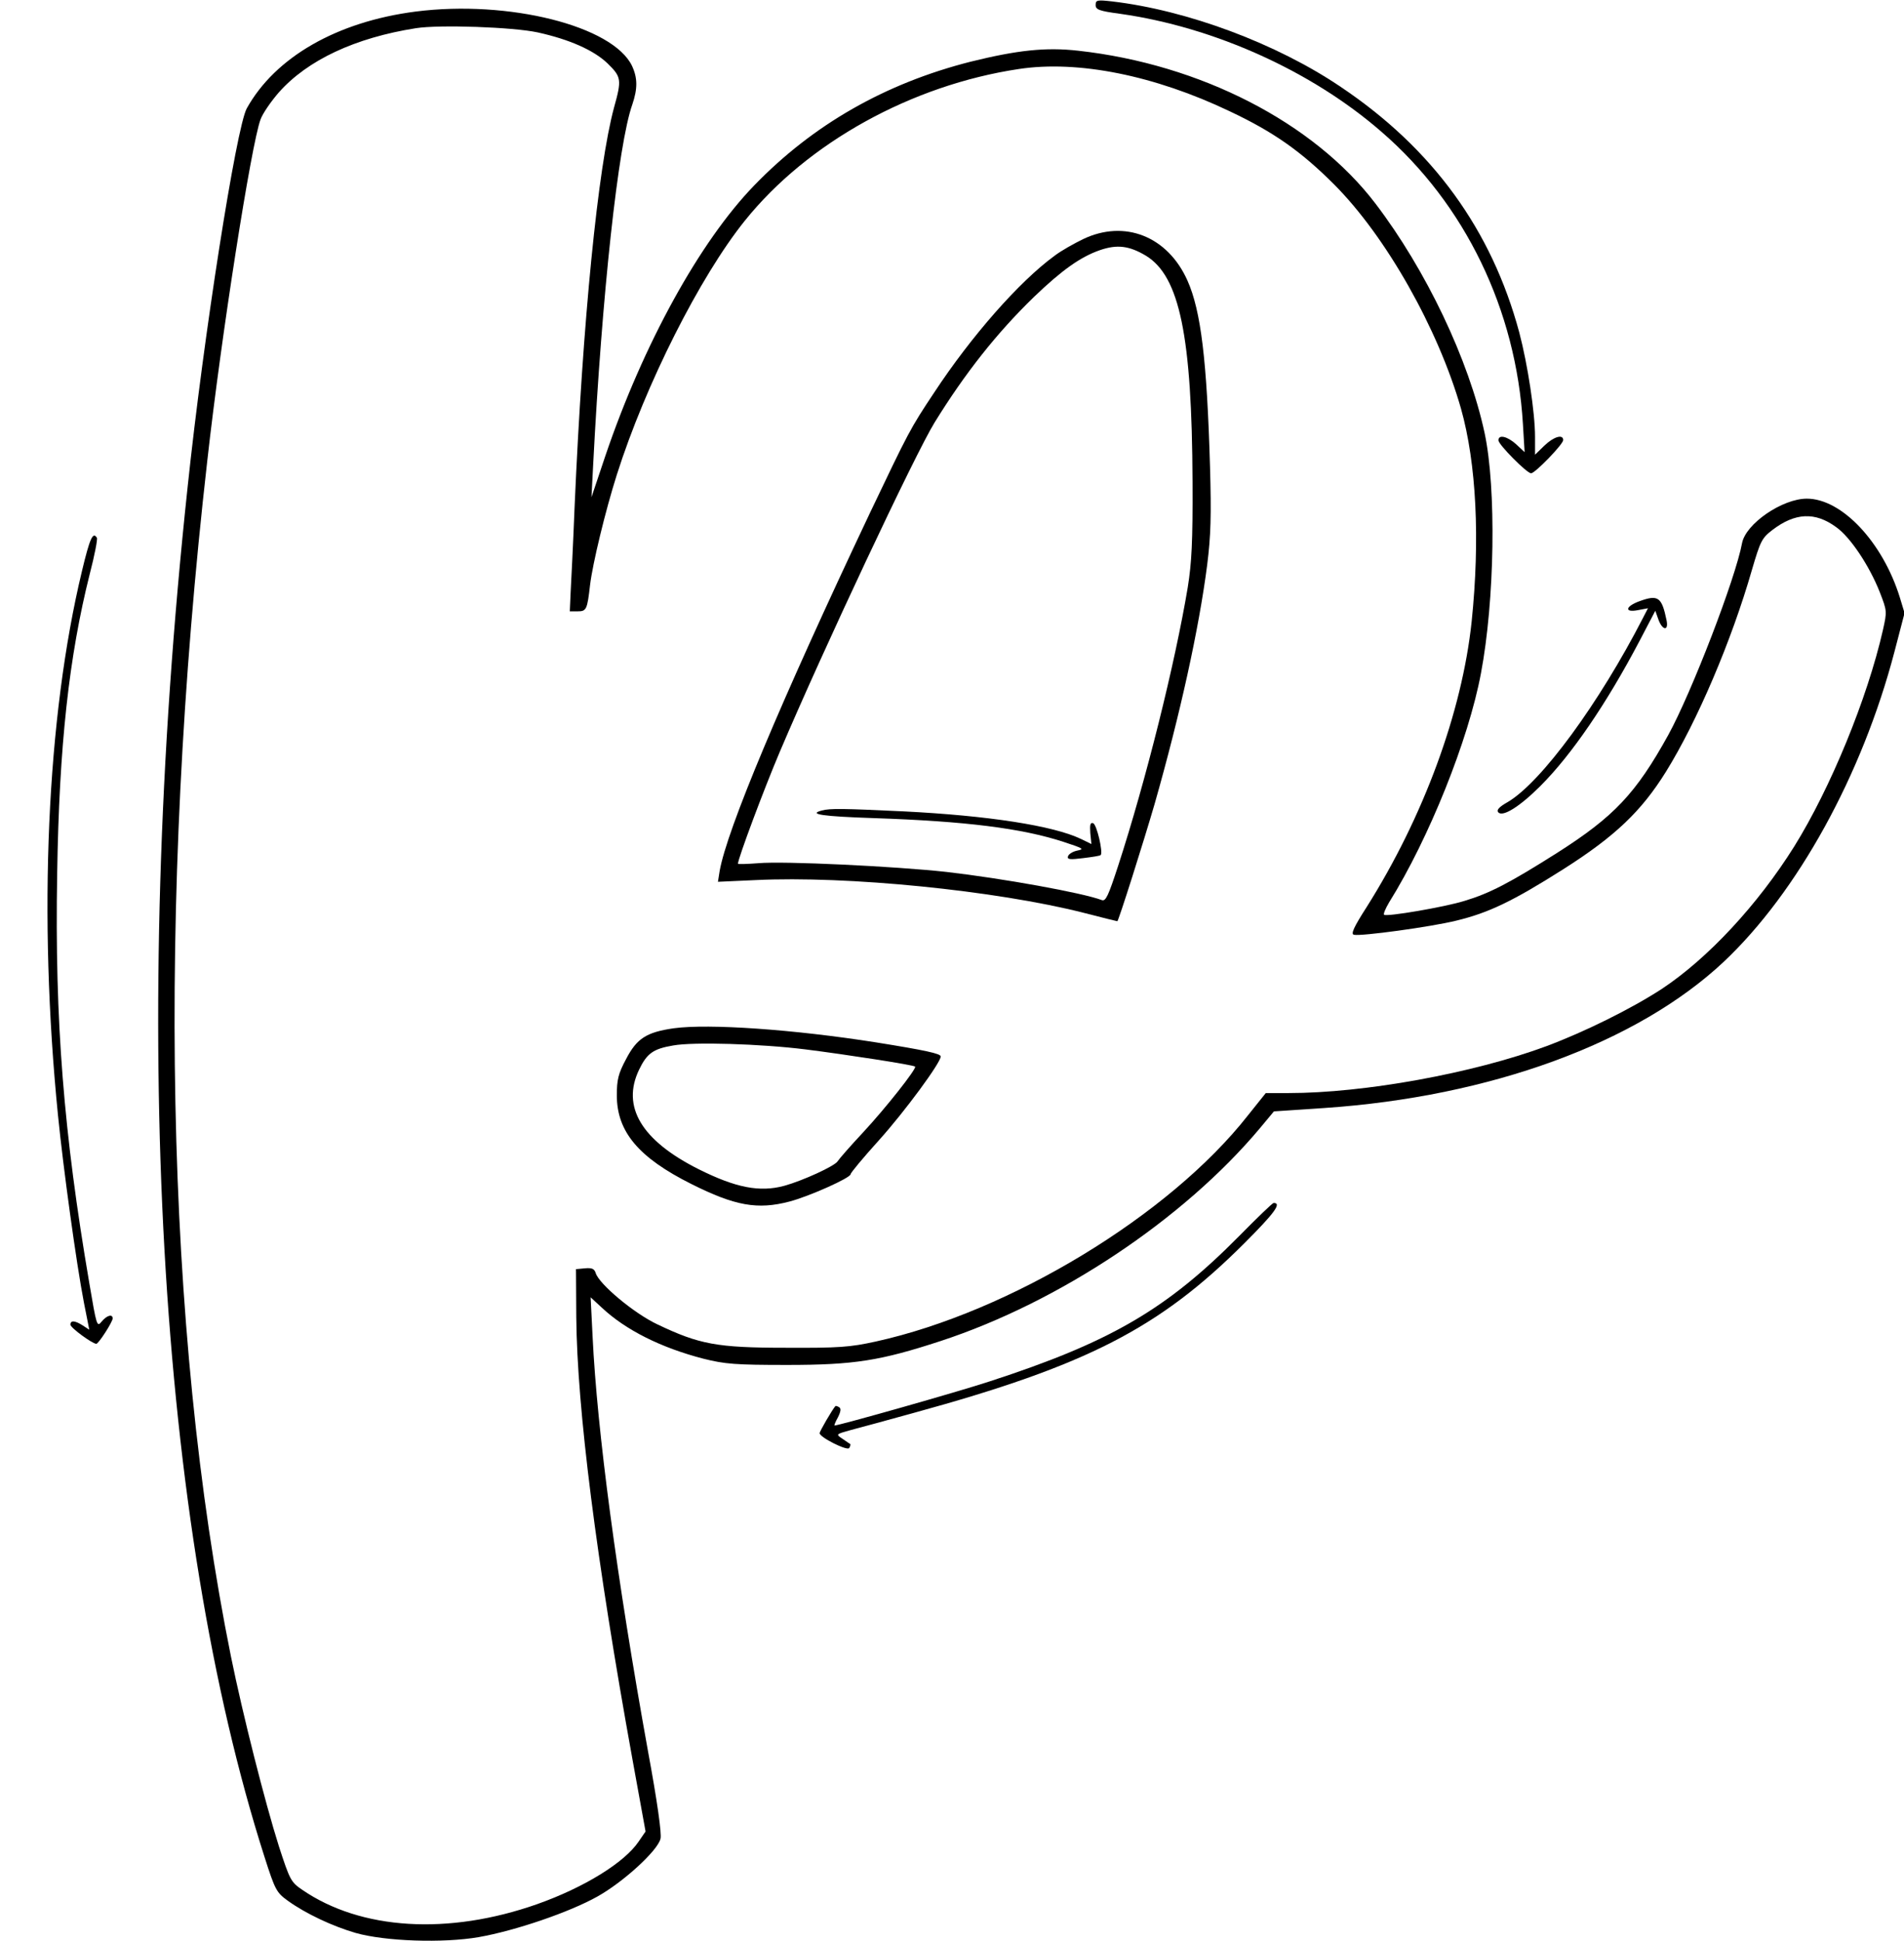 <?xml version="1.0" standalone="no"?>
<!DOCTYPE svg PUBLIC "-//W3C//DTD SVG 20010904//EN"
 "http://www.w3.org/TR/2001/REC-SVG-20010904/DTD/svg10.dtd">
<svg version="1.0" xmlns="http://www.w3.org/2000/svg"
 width="676pt" height="689pt" viewBox="0 0 676 689"
 preserveAspectRatio="xMidYMid meet">
<g transform="translate(0,689) scale(0.1,-0.1)"
fill="#000000" stroke="none">
<path d="M3890 6872 c0 -16 12 -21 87 -31 333 -47 680 -203 928 -419 297 -257
478 -632 502 -1037 l6 -100 -30 28 c-31 28 -63 36 -63 14 0 -15 101 -117 116
-117 14 0 114 103 114 118 0 22 -34 12 -67 -20 l-33 -32 0 63 c0 87 -26 257
-56 371 -98 364 -307 652 -633 871 -229 155 -547 273 -813 304 -53 6 -58 5
-58 -13z"/>
<path d="M1476 6849 c-280 -36 -499 -162 -600 -344 -37 -68 -153 -804 -210
-1345 -205 -1914 -105 -3680 273 -4861 38 -119 43 -127 83 -156 64 -46 158
-90 240 -114 105 -30 311 -37 438 -15 130 23 321 88 421 144 93 52 214 163
224 205 5 17 -12 136 -44 309 -112 620 -181 1141 -197 1473 l-7 140 39 -36
c85 -80 211 -143 362 -182 76 -19 113 -22 297 -22 238 0 331 15 545 85 421
138 862 432 1133 755 l50 60 179 12 c589 40 1111 231 1418 519 262 247 491
662 606 1100 l36 138 -17 56 c-61 196 -206 350 -330 350 -87 0 -217 -89 -230
-158 -23 -125 -179 -530 -262 -681 -115 -208 -193 -290 -394 -418 -169 -107
-240 -144 -330 -171 -71 -22 -277 -57 -285 -49 -3 3 5 22 18 44 141 226 282
577 326 813 49 258 55 656 13 853 -56 260 -208 579 -388 815 -219 287 -621
494 -1055 542 -115 13 -216 2 -382 -39 -303 -77 -559 -223 -768 -439 -193
-199 -394 -563 -529 -961 l-49 -146 6 115 c31 603 89 1139 139 1279 19 56 19
94 -1 137 -68 142 -438 235 -768 193z m433 -74 c113 -25 199 -63 248 -110 49
-48 51 -57 23 -157 -57 -211 -111 -753 -140 -1418 -5 -129 -12 -265 -14 -302
l-3 -68 28 0 c31 0 34 6 44 94 9 75 54 262 95 391 102 321 295 703 454 901
223 278 593 482 973 539 211 32 483 -23 749 -150 155 -73 253 -142 370 -259
185 -185 370 -513 451 -796 55 -195 68 -465 38 -756 -34 -322 -171 -694 -373
-1014 -45 -70 -57 -96 -45 -98 25 -6 274 28 363 50 116 28 201 69 381 183 184
117 277 206 364 346 111 179 233 465 305 716 30 102 35 113 73 142 80 61 151
65 226 10 50 -35 118 -137 155 -231 26 -67 26 -68 11 -135 -55 -242 -186 -561
-315 -768 -129 -206 -306 -397 -471 -506 -108 -70 -271 -151 -410 -203 -260
-96 -645 -166 -915 -166 l-80 0 -64 -80 c-278 -354 -844 -697 -1321 -802 -91
-20 -131 -23 -319 -22 -245 0 -307 12 -456 83 -83 39 -207 143 -219 182 -5 16
-14 19 -38 17 l-32 -3 1 -170 c3 -326 70 -855 200 -1573 l46 -253 -24 -35
c-50 -75 -194 -164 -361 -223 -315 -111 -626 -92 -834 51 -40 27 -44 35 -83
155 -49 155 -128 466 -170 673 -234 1159 -264 2664 -84 4245 50 447 156 1122
189 1211 8 22 38 65 65 96 102 115 271 194 487 228 84 13 344 4 432 -15z"/>
<path d="M3845 6041 c-33 -16 -79 -42 -101 -59 -126 -92 -296 -286 -427 -485
-86 -129 -91 -140 -228 -427 -319 -674 -508 -1125 -534 -1272 l-6 -38 133 6
c326 16 853 -37 1165 -116 65 -17 119 -30 120 -30 4 0 93 281 132 415 91 319
158 624 187 850 13 103 15 176 10 350 -11 376 -32 551 -80 659 -70 157 -223
218 -371 147z m224 -59 c119 -73 163 -284 165 -802 1 -213 -3 -287 -17 -375
-45 -270 -149 -687 -247 -988 -35 -107 -44 -127 -58 -122 -69 26 -352 77 -552
100 -182 20 -578 39 -667 31 -40 -3 -73 -4 -73 -2 0 18 92 264 148 396 155
365 481 1058 550 1170 108 175 221 318 353 446 99 95 165 142 234 166 61 21
104 16 164 -20z"/>
<path d="M2918 4013 c-51 -13 2 -21 185 -27 326 -11 524 -36 672 -84 70 -23
76 -26 51 -31 -16 -3 -31 -12 -34 -20 -4 -12 6 -13 54 -7 32 4 60 8 62 11 9 9
-14 109 -27 113 -10 3 -12 -5 -10 -35 l4 -39 -37 18 c-98 47 -329 83 -631 98
-212 10 -261 11 -289 3z"/>
<path d="M2392 3240 c-97 -14 -131 -36 -169 -109 -28 -52 -33 -74 -33 -129 0
-129 77 -221 265 -315 154 -77 234 -92 348 -62 69 18 217 84 217 97 0 5 45 59
101 121 91 101 219 275 219 297 0 10 -55 22 -230 50 -292 46 -593 67 -718 50z
m468 -75 c143 -18 383 -55 389 -61 7 -6 -104 -147 -186 -235 -44 -47 -84 -93
-89 -101 -10 -17 -124 -69 -189 -87 -88 -24 -173 -7 -305 59 -203 102 -274
222 -211 353 28 58 50 74 121 86 71 13 310 6 470 -14z"/>
<path d="M291 4863 c-125 -520 -156 -1222 -85 -1933 18 -181 65 -525 92 -664
l19 -96 -23 15 c-28 18 -44 19 -44 3 0 -11 78 -68 92 -68 8 0 58 78 58 90 0
17 -21 11 -39 -11 -17 -21 -18 -16 -44 137 -91 532 -123 930 -114 1452 7 456
42 772 116 1066 17 65 28 123 25 127 -14 23 -25 -1 -53 -118z"/>
<path d="M5821 4756 c-50 -18 -55 -41 -7 -32 l37 7 -17 -33 c-156 -304 -362
-585 -481 -655 -32 -18 -41 -29 -33 -37 16 -16 75 20 149 94 111 111 234 291
351 513 l57 109 11 -31 c14 -39 37 -42 29 -3 -17 83 -30 92 -96 68z"/>
<path d="M4400 2503 c-258 -261 -458 -377 -885 -516 -112 -37 -536 -157 -552
-157 -2 0 3 13 12 29 10 20 12 32 4 36 -6 4 -12 5 -13 4 -12 -14 -56 -90 -56
-96 0 -15 98 -64 105 -53 4 6 5 13 4 14 -2 1 -15 10 -28 19 -24 16 -24 16 30
31 30 8 131 35 224 61 613 168 871 300 1173 602 106 106 134 143 104 143 -4 0
-59 -53 -122 -117z"/>
</g>
</svg>
